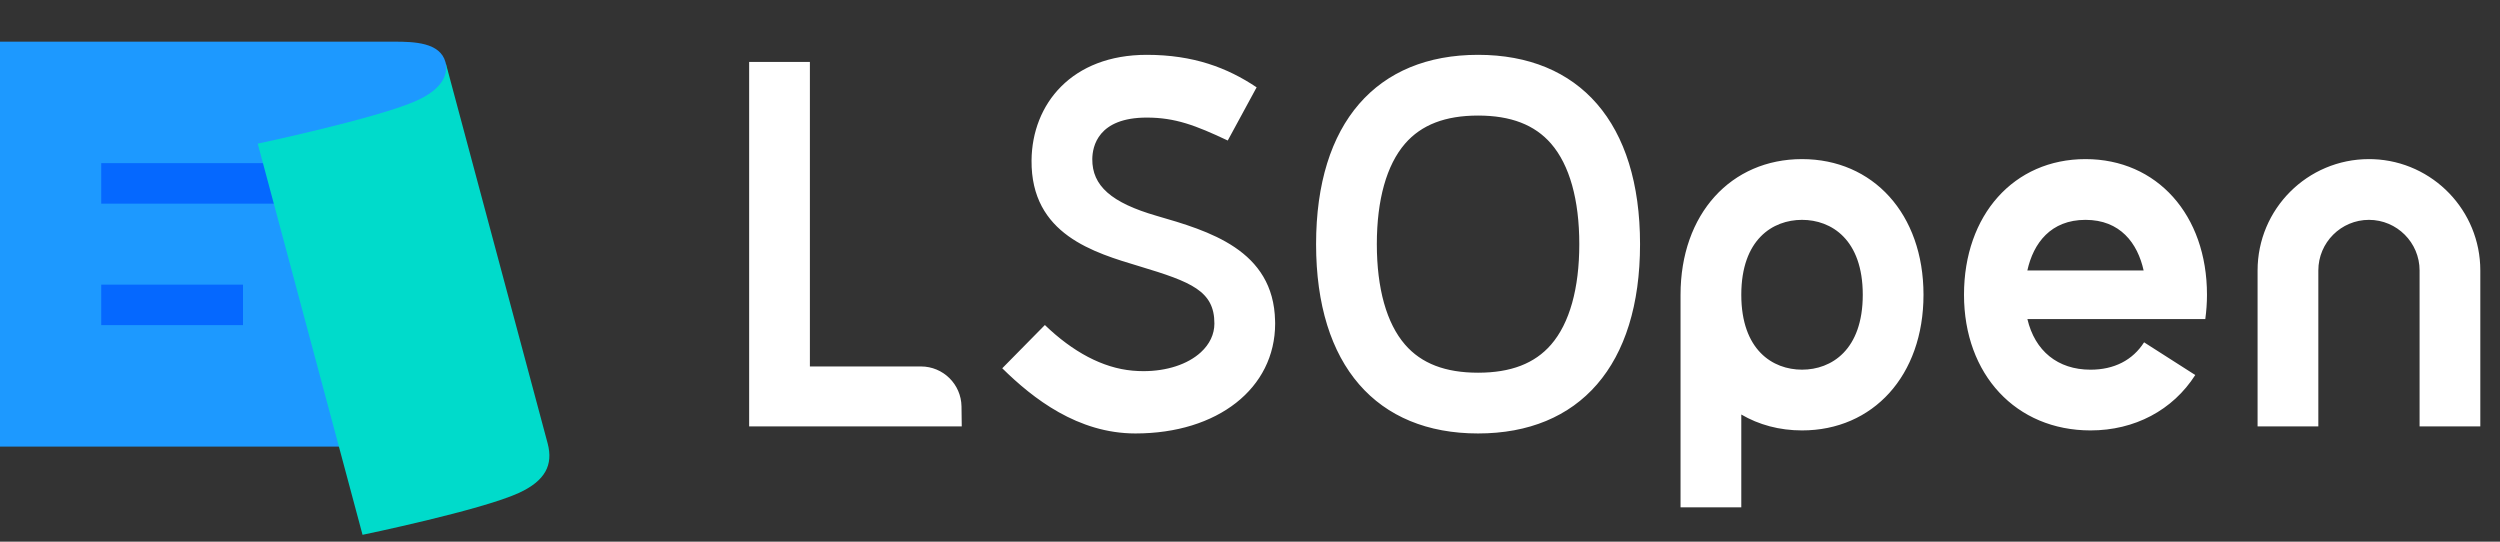 <?xml version="1.0" encoding="UTF-8"?>
<svg width="120px" height="26px" viewBox="0 0 120 26" version="1.1" xmlns="http://www.w3.org/2000/svg" xmlns:xlink="http://www.w3.org/1999/xlink">
    <rect x="0" y="0" width="120" height="26" fill="#333333" stroke="none"/>
    <!-- Generator: Sketch 63.1 (92452) - https://sketch.com -->
    <title>切片</title>
    <desc>Created with Sketch.</desc>
    <g id="文档中心" stroke="none" stroke-width="1" fill="none" fill-rule="evenodd">
        <g id="文档中心-文章详情-Dark" transform="translate(-24, -19)">
            <g id="Nav-Bar-/-#Combined">
                <g id="logo" transform="translate(24, 19)">
                    <g id="编组" transform="translate(0, 2)">
                        <path d="M86.497,5.637 C89.899,5.637 92.328,8.261 92.328,12.149 C92.328,16.036 89.899,18.66 86.497,18.66 C85.409,18.66 84.423,18.389 83.582,17.897 L83.582,17.897 L83.582,22.353 L80.666,22.353 L80.666,12.149 C80.666,8.261 83.096,5.637 86.497,5.637 Z M55.042,0.632 C57.282,0.632 58.912,1.249 60.318,2.192 L60.318,2.192 L58.932,4.745 C57.387,4.016 56.411,3.644 55.042,3.644 C52.701,3.644 52.436,5.035 52.43,5.633 C52.418,6.916 53.343,7.732 55.524,8.362 C58.006,9.08 61.135,9.985 61.204,13.403 C61.205,13.445 61.207,13.486 61.207,13.529 C61.207,16.643 58.443,18.806 54.501,18.806 C51.735,18.806 49.586,17.134 48.108,15.677 L48.108,15.677 L50.154,13.601 C51.49,14.888 52.926,15.663 54.36,15.791 C54.538,15.807 54.714,15.815 54.888,15.815 C56.002,15.815 57.005,15.491 57.638,14.912 C58.065,14.521 58.291,14.043 58.291,13.529 C58.291,11.967 57.188,11.533 54.714,10.788 C52.52,10.127 49.481,9.262 49.514,5.698 C49.54,2.987 51.446,0.632 55.042,0.632 Z M70.947,0.632 C75.806,0.632 78.722,3.887 78.722,9.719 C78.722,15.55 75.806,18.806 70.947,18.806 C66.088,18.806 63.172,15.55 63.172,9.719 C63.172,3.887 66.088,0.632 70.947,0.632 Z M100.104,5.637 C103.537,5.637 105.935,8.315 105.935,12.148 C105.935,12.547 105.905,12.937 105.854,13.315 L105.854,13.315 L97.315,13.315 C97.673,14.839 98.767,15.745 100.346,15.745 C101.478,15.745 102.367,15.29 102.916,14.431 L102.916,14.431 L105.373,16.001 C104.292,17.691 102.46,18.66 100.346,18.66 C96.77,18.66 94.272,15.982 94.272,12.148 C94.272,8.315 96.67,5.637 100.104,5.637 Z M38.875,0.972 L38.875,15.59 L44.208,15.59 C45.271,15.59 46.137,16.445 46.152,17.508 L46.164,18.466 L35.959,18.466 L35.959,0.972 L38.875,0.972 Z M113.71,5.637 L113.93,5.641 C116.78,5.757 119.055,8.104 119.055,10.982 L119.055,10.982 L119.055,18.466 L116.14,18.466 L116.14,10.982 C116.14,9.642 115.05,8.553 113.71,8.553 C112.37,8.553 111.28,9.642 111.28,10.982 L111.28,10.982 L111.28,18.466 L108.364,18.466 L108.364,10.982 C108.364,8.03 110.758,5.637 113.71,5.637 L113.71,5.637 Z M70.947,3.547 C69.375,3.547 68.228,3.989 67.441,4.897 C66.556,5.92 66.088,7.587 66.088,9.719 C66.088,11.851 66.556,13.518 67.441,14.54 C68.228,15.449 69.375,15.89 70.947,15.89 C72.519,15.89 73.666,15.449 74.453,14.54 C75.338,13.518 75.806,11.851 75.806,9.719 C75.806,7.587 75.338,5.92 74.453,4.897 C73.666,3.989 72.519,3.547 70.947,3.547 Z M86.497,8.553 C85.088,8.553 83.582,9.497 83.582,12.149 C83.582,14.8 85.088,15.744 86.497,15.744 C87.907,15.744 89.413,14.8 89.413,12.149 C89.413,9.497 87.907,8.553 86.497,8.553 Z M100.104,8.553 C98.437,8.553 97.604,9.67 97.313,10.982 L97.313,10.982 L102.894,10.982 C102.603,9.67 101.77,8.553 100.104,8.553 Z" id="形状结合" fill="#FFFFFF"></path>
                        <path d="M21.381,19.438 L6.85714286e-05,19.438 L6.85714286e-05,-3.42857143e-05 L18.928,-3.42857143e-05 C19.886,-3.42857143e-05 21.128,0.039 21.383,0.982 C21.652,1.978 21.381,2.907 21.381,2.907 L21.381,19.438 Z" id="Fill-13" fill="#1D99FF"></path>
                        <polygon id="Fill-15" fill="#0568FF" points="4.859 7.775 16.522 7.775 16.522 5.831 4.859 5.831"></polygon>
                        <path d="M24.912,21.658 C23.119,22.485 17.402,23.671 17.402,23.671 L12.371,4.895 C12.371,4.895 17.903,3.721 19.881,2.883 C21.354,2.259 21.513,1.464 21.381,0.972 L26.286,19.278 C26.564,20.315 26.173,21.077 24.912,21.658" id="Fill-17" fill="#00DBCB"></path>
                        <polygon id="Fill-18" fill="#0568FF" points="4.859 13.606 11.663 13.606 11.663 11.663 4.859 11.663"></polygon>
                    </g>
                </g>
            </g>
        </g>
    </g>
</svg>